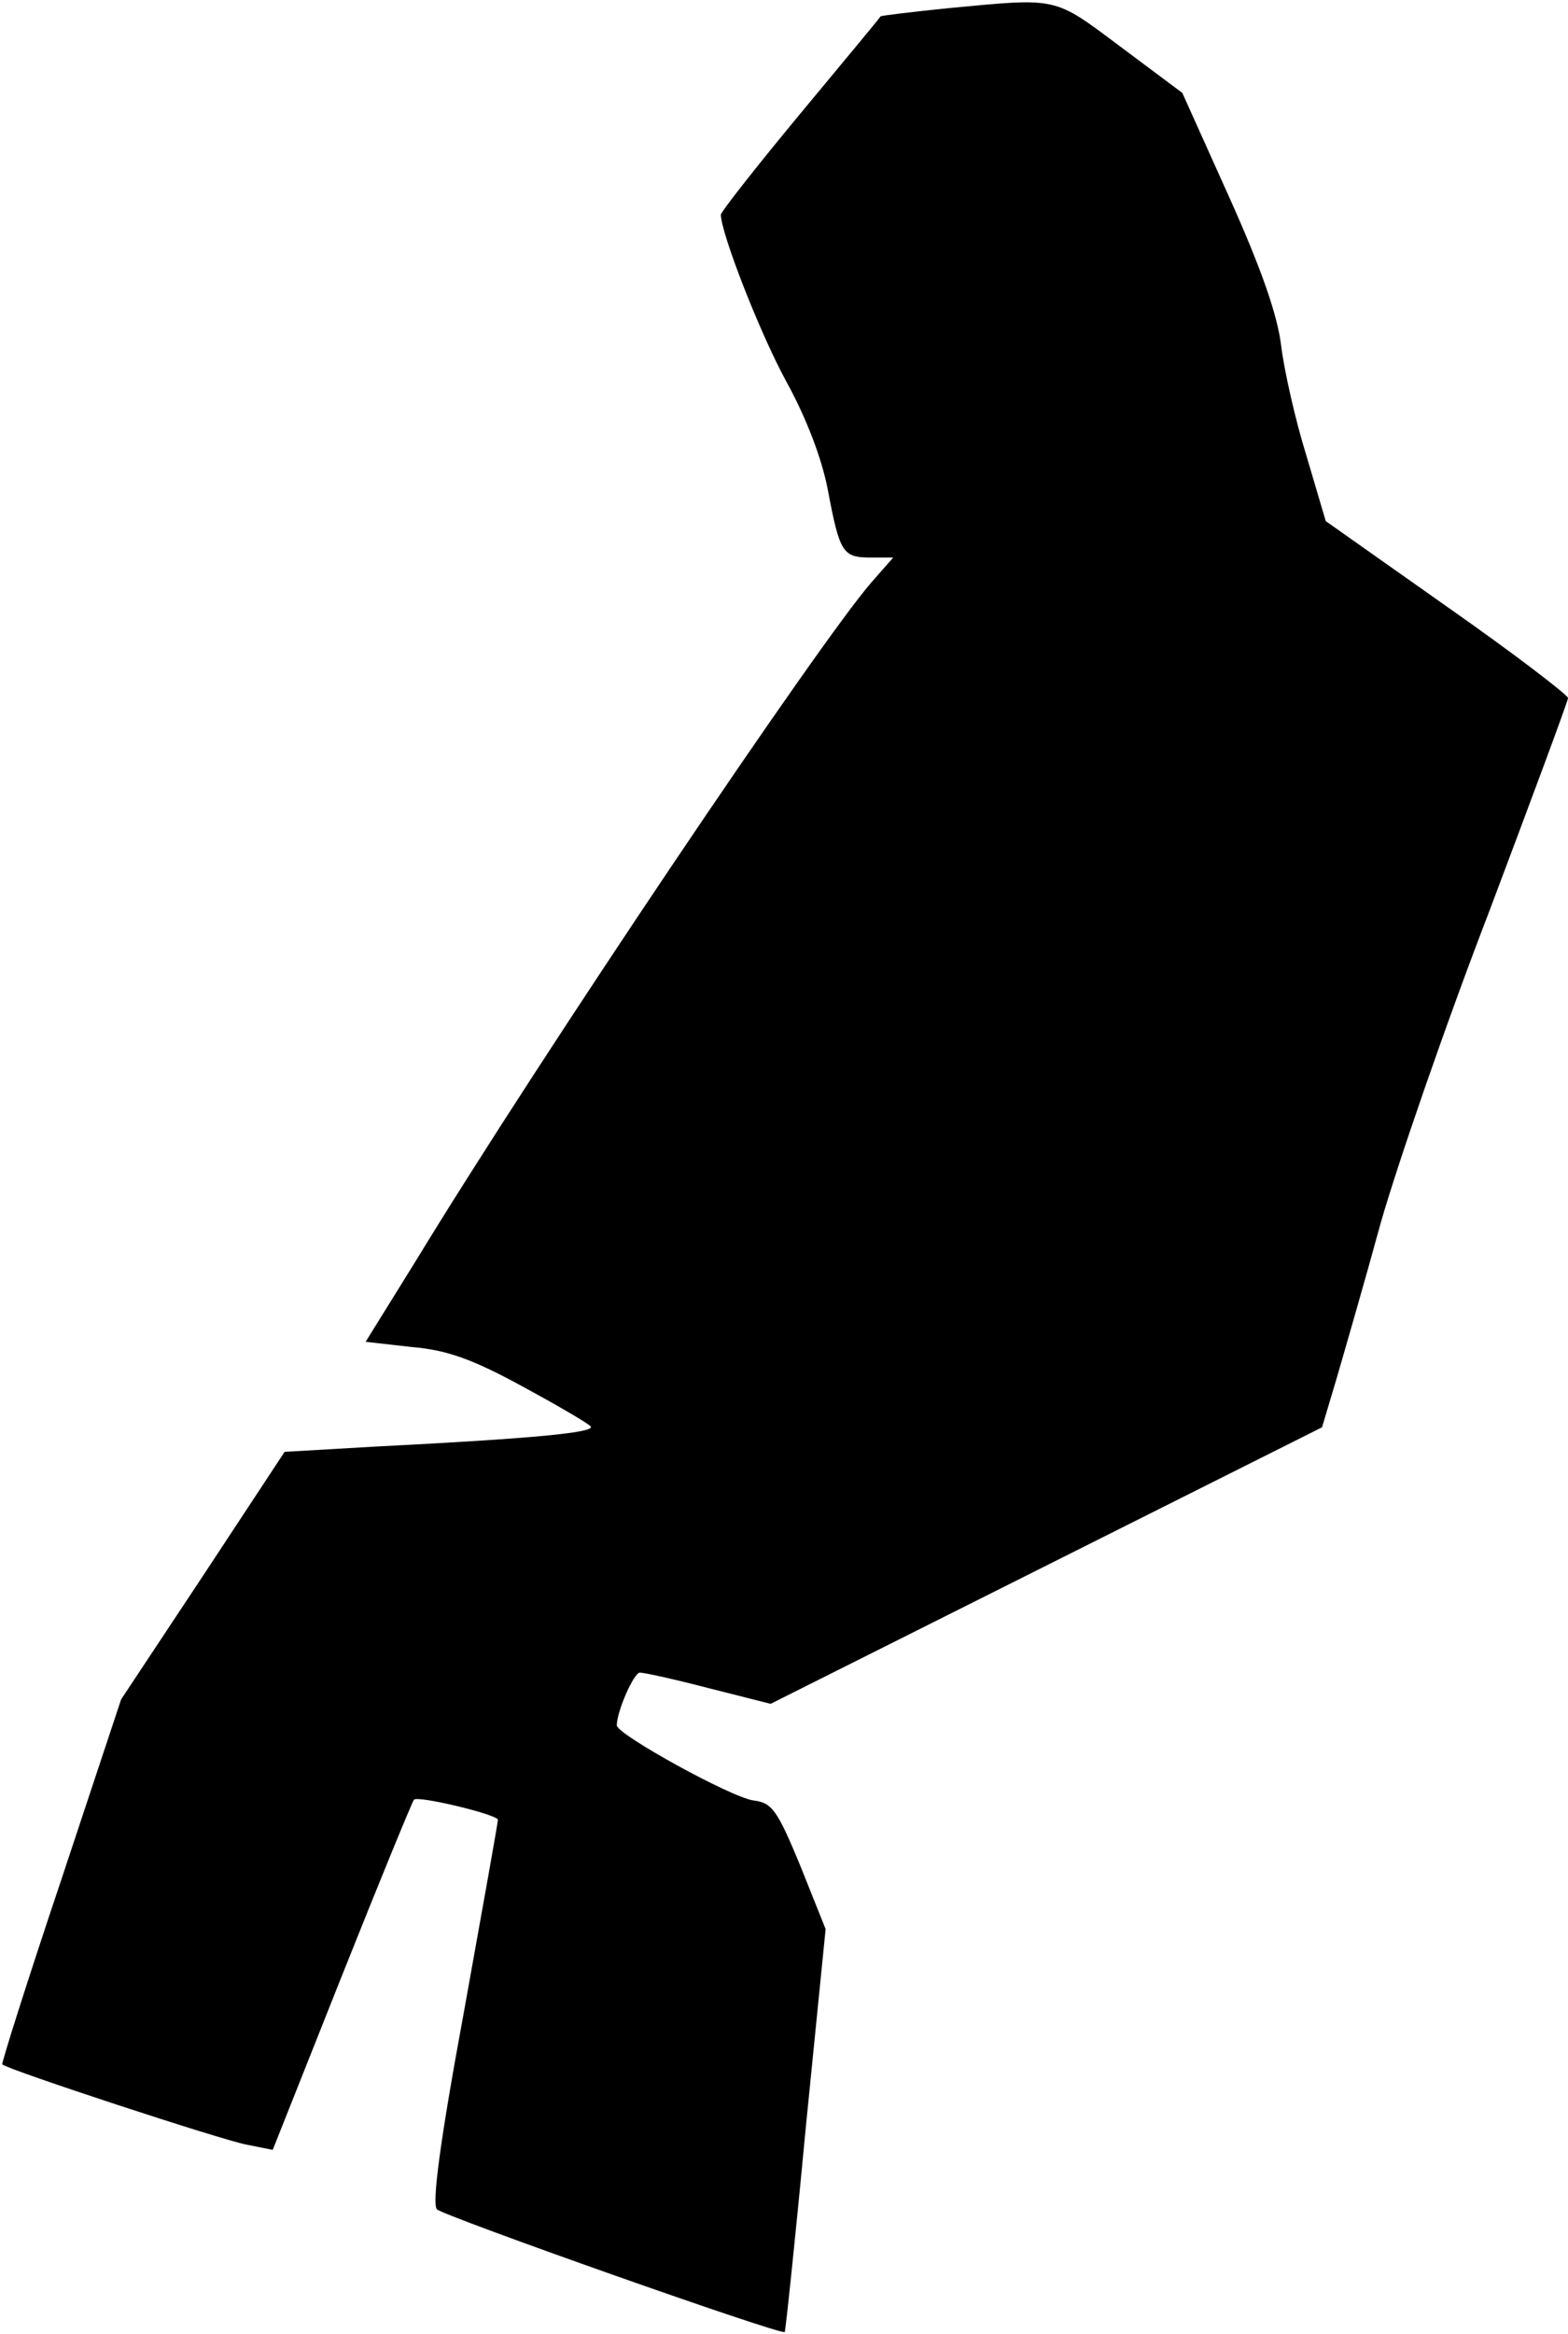 <?xml version="1.0" standalone="no"?>
<!DOCTYPE svg PUBLIC "-//W3C//DTD SVG 20010904//EN"
 "http://www.w3.org/TR/2001/REC-SVG-20010904/DTD/svg10.dtd">
<svg version="1.0" xmlns="http://www.w3.org/2000/svg"
 width="211pt" height="314pt" viewBox="0 0 211 314"
 preserveAspectRatio="xMidYMid meet">
<g transform="translate(0,314) scale(0.1,-0.1)"
fill="#000000" stroke="none">
<path fill="#000000" stroke="none" d="M1276 3129 c-49 -5 -90 -10 -91 -11 -1
-2 -50 -61 -109 -132 -58 -70 -106 -131 -106 -135 1 -27 53 -160 88 -224 27
-49 48 -104 56 -146 16 -85 20 -91 58 -91 l30 0 -29 -33 c-70 -80 -444 -635
-614 -914 l-67 -108 62 -7 c48 -4 83 -17 149 -53 48 -26 89 -50 92 -54 5 -8
-74 -16 -291 -27 l-121 -7 -110 -167 -110 -166 -81 -244 c-45 -134 -80 -245
-79 -247 7 -7 296 -102 329 -108 l35 -7 93 234 c51 128 95 235 97 237 5 6 113
-20 113 -27 0 -4 -21 -121 -46 -260 -32 -173 -43 -257 -36 -264 9 -9 464 -170
468 -165 1 1 14 123 28 272 l27 270 -34 85 c-31 75 -38 85 -63 88 -30 4 -184
89 -184 101 0 19 23 71 31 71 6 0 47 -9 93 -21 l83 -21 371 186 371 186 20 67
c11 38 38 131 59 208 22 77 87 266 146 419 58 154 106 283 106 287 0 4 -73 60
-163 123 l-163 115 -26 88 c-15 48 -30 115 -34 148 -5 41 -26 102 -70 200
l-63 140 -83 62 c-91 68 -83 66 -232 52z"/>
</g>
</svg>
